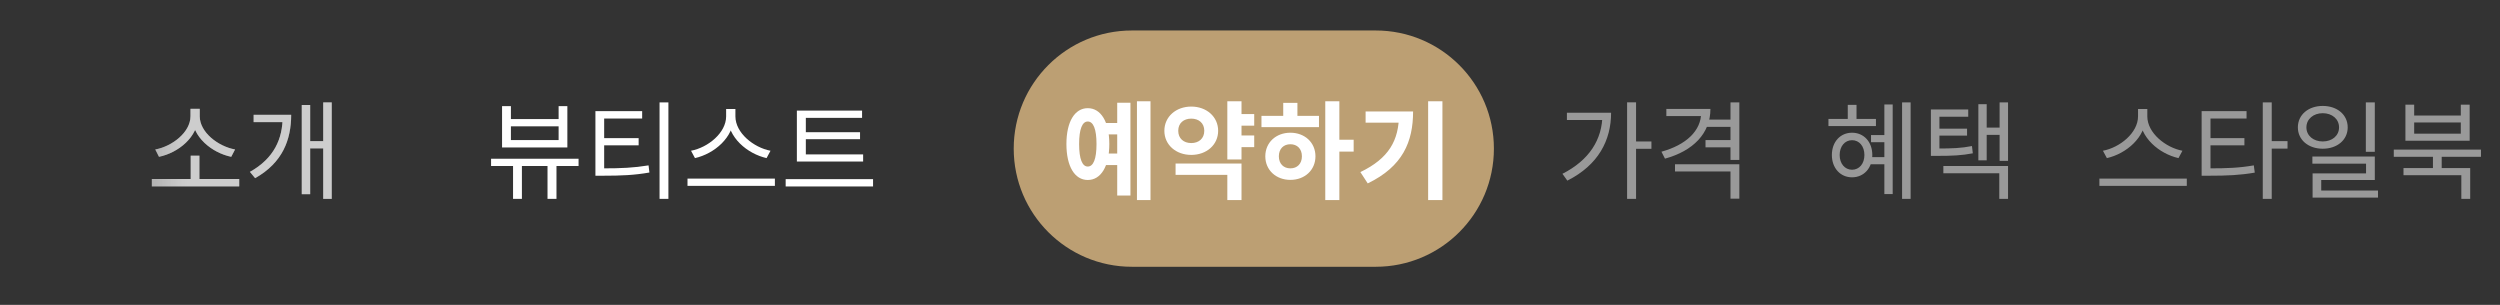<svg width="328" height="40" viewBox="0 0 328 40" fill="none" xmlns="http://www.w3.org/2000/svg">
<rect x="0" y="0" width="328" height="40" fill="#333333" stroke="none"/>
<mask id="mask0_134_825" style="mask-type:alpha" maskUnits="userSpaceOnUse" x="0" y="0" width="328" height="40">
<rect width="328" height="40" fill="url(#paint0_linear_134_825)"/>
</mask>
<g mask="url(#mask0_134_825)">
<mask id="mask1_134_825" style="mask-type:alpha" maskUnits="userSpaceOnUse" x="0" y="0" width="328" height="40">
<rect width="328" height="40" fill="url(#paint1_linear_134_825)"/>
</mask>
<g mask="url(#mask1_134_825)">
</g>
<path d="M19.921 23.488H31.387V24.454H19.921V23.488ZM25.017 20.422H26.165V23.81H25.017V20.422ZM24.989 14.276H25.997V15.256C25.997 17.958 23.407 20.044 20.859 20.576L20.369 19.61C22.595 19.204 24.989 17.342 24.989 15.256V14.276ZM25.199 14.276H26.207V15.256C26.207 17.356 28.615 19.204 30.841 19.61L30.337 20.576C27.789 20.044 25.199 17.958 25.199 15.256V14.276ZM42.404 13.436H43.524V26.092H42.404V13.436ZM40.36 18.518H42.782V19.47H40.36V18.518ZM37.084 15.06H38.204C38.204 18.322 37.084 21.346 33.472 23.376L32.786 22.55C35.964 20.772 37.084 18.21 37.084 15.284V15.06ZM33.276 15.06H37.476V16.026H33.276V15.06ZM39.59 13.772H40.696V25.476H39.59V13.772Z" fill="white" fill-opacity="0.5"/>
<path d="M19.921 23.488H31.387V24.454H19.921V23.488ZM25.017 20.422H26.165V23.81H25.017V20.422ZM24.989 14.276H25.997V15.256C25.997 17.958 23.407 20.044 20.859 20.576L20.369 19.61C22.595 19.204 24.989 17.342 24.989 15.256V14.276ZM25.199 14.276H26.207V15.256C26.207 17.356 28.615 19.204 30.841 19.61L30.337 20.576C27.789 20.044 25.199 17.958 25.199 15.256V14.276ZM42.404 13.436H43.524V26.092H42.404V13.436ZM40.36 18.518H42.782V19.47H40.36V18.518ZM37.084 15.06H38.204C38.204 18.322 37.084 21.346 33.472 23.376L32.786 22.55C35.964 20.772 37.084 18.21 37.084 15.284V15.06ZM33.276 15.06H37.476V16.026H33.276V15.06ZM39.59 13.772H40.696V25.476H39.59V13.772Z" fill="white" fill-opacity="0.5"/>
<path d="M67.312 20.982H68.474V26.092H67.312V20.982ZM71.834 20.982H73.01V26.092H71.834V20.982ZM64.428 20.828H75.908V21.78H64.428V20.828ZM65.87 13.926H67.032V15.62H73.29V13.926H74.438V19.344H65.87V13.926ZM67.032 16.572V18.378H73.29V16.572H67.032ZM78.119 22.088H79.127C81.493 22.088 83.145 22.018 85.091 21.696L85.203 22.634C83.215 22.984 81.535 23.054 79.127 23.054H78.119V22.088ZM78.119 14.584H84.251V15.55H79.267V22.424H78.119V14.584ZM78.987 18.126H83.789V19.064H78.987V18.126ZM86.533 13.436H87.695V26.092H86.533V13.436ZM95.268 14.304H96.276V15.27C96.276 18.028 93.714 20.17 91.18 20.744L90.662 19.778C92.888 19.358 95.268 17.426 95.268 15.27V14.304ZM95.478 14.304H96.486V15.27C96.486 17.44 98.88 19.358 101.092 19.778L100.574 20.744C98.054 20.17 95.478 18.042 95.478 15.27V14.304ZM90.2 23.432H101.666V24.384H90.2V23.432ZM104.549 20.254H113.243V21.192H104.549V20.254ZM103.079 23.502H114.545V24.468H103.079V23.502ZM104.549 14.514H113.103V15.466H105.725V20.548H104.549V14.514ZM105.347 17.342H112.837V18.266H105.347V17.342Z" fill="white"/>
<path d="M213.475 13.422H214.651V26.092H213.475V13.422ZM214.329 18.56H216.667V19.526H214.329V18.56ZM210.241 14.794H211.375C211.375 18.392 209.723 21.64 205.635 23.698L204.991 22.802C208.491 21.024 210.241 18.322 210.241 14.976V14.794ZM205.579 14.794H210.843V15.746H205.579V14.794ZM223.19 14.29H224.408C224.408 17.51 222.126 19.806 218.444 20.814L217.982 19.904C221.23 19.008 223.19 17.146 223.19 14.794V14.29ZM218.626 14.29H223.904V15.228H218.626V14.29ZM219.76 21.556H228.202V26.064H227.04V22.494H219.76V21.556ZM227.04 13.436H228.202V20.982H227.04V13.436ZM223.89 15.69H227.278V16.642H223.89V15.69ZM223.764 18.378H227.194V19.33H223.764V18.378Z" fill="white" fill-opacity="0.5"/>
<path d="M249.553 13.436H250.673V26.092H249.553V13.436ZM247.229 13.702H248.321V25.462H247.229V13.702ZM245.479 17.72H247.733V18.658H245.479V17.72ZM245.381 20.618H247.649V21.556H245.381V20.618ZM239.893 15.606H246.123V16.544H239.893V15.606ZM242.987 17.412C244.527 17.412 245.647 18.602 245.647 20.338C245.647 22.06 244.527 23.264 242.987 23.264C241.461 23.264 240.341 22.06 240.341 20.338C240.341 18.602 241.461 17.412 242.987 17.412ZM242.987 18.392C242.049 18.392 241.363 19.19 241.363 20.338C241.363 21.472 242.049 22.27 242.987 22.27C243.939 22.27 244.611 21.472 244.611 20.338C244.611 19.19 243.939 18.392 242.987 18.392ZM242.427 13.758H243.575V16.138H242.427V13.758ZM253.332 19.484H254.144C256.132 19.484 257.308 19.442 258.722 19.162L258.834 20.114C257.378 20.394 256.174 20.45 254.144 20.45H253.332V19.484ZM253.332 14.36H258.232V15.312H254.452V20.002H253.332V14.36ZM254.102 16.88H258.078V17.79H254.102V16.88ZM262.348 13.436H263.454V21.108H262.348V13.436ZM260.304 16.74H262.698V17.692H260.304V16.74ZM259.562 13.674H260.654V21.038H259.562V13.674ZM254.97 21.78H263.454V26.092H262.306V22.732H254.97V21.78Z" fill="white" fill-opacity="0.5"/>
<path d="M280.51 14.304H281.518V15.27C281.518 18.028 278.956 20.17 276.422 20.744L275.904 19.778C278.13 19.358 280.51 17.426 280.51 15.27V14.304ZM280.72 14.304H281.728V15.27C281.728 17.44 284.122 19.358 286.334 19.778L285.816 20.744C283.296 20.17 280.72 18.042 280.72 15.27V14.304ZM275.442 23.432H286.908V24.384H275.442V23.432ZM288.853 22.088H289.847C292.185 22.088 293.795 22.032 295.699 21.696L295.825 22.648C293.865 22.984 292.213 23.054 289.847 23.054H288.853V22.088ZM288.853 14.584H294.747V15.55H290.015V22.424H288.853V14.584ZM289.721 18.126H294.467V19.064H289.721V18.126ZM296.875 13.436H298.051V26.092H296.875V13.436ZM297.771 18.518H300.123V19.498H297.771V18.518ZM304.742 13.898C306.632 13.898 308.018 15.046 308.018 16.712C308.018 18.364 306.632 19.512 304.742 19.512C302.866 19.512 301.48 18.364 301.48 16.712C301.48 15.046 302.866 13.898 304.742 13.898ZM304.742 14.85C303.524 14.85 302.6 15.62 302.6 16.712C302.6 17.804 303.524 18.56 304.742 18.56C305.974 18.56 306.884 17.804 306.884 16.712C306.884 15.62 305.974 14.85 304.742 14.85ZM310.398 13.436H311.574V19.918H310.398V13.436ZM303.384 20.534H311.574V23.614H304.546V25.518H303.412V22.746H310.426V21.472H303.384V20.534ZM303.412 25H311.994V25.924H303.412V25ZM319.203 20.254H320.351V22.438H319.203V20.254ZM314.065 19.624H325.503V20.576H314.065V19.624ZM315.339 22.046H324.089V26.092H322.927V22.984H315.339V22.046ZM315.591 13.73H316.739V15.158H322.857V13.73H324.019V18.462H315.591V13.73ZM316.739 16.068V17.538H322.857V16.068H316.739Z" fill="white" fill-opacity="0.5"/>
<path d="M133 19.5C133 10.94 139.94 4 148.5 4H180.5C189.06 4 196 10.94 196 19.5C196 28.06 189.06 35 180.5 35H148.5C139.94 35 133 28.06 133 19.5Z" fill="#BC9F73"/>
<path d="M144.954 16.138H147.11V17.636H144.954V16.138ZM144.954 20.142H147.11V21.654H144.954V20.142ZM149.168 13.282H150.946V26.246H149.168V13.282ZM146.578 13.478H148.314V25.658H146.578V13.478ZM142.714 14.192C144.436 14.192 145.542 15.97 145.542 18.896C145.542 21.836 144.436 23.614 142.714 23.614C141.006 23.614 139.914 21.836 139.914 18.896C139.914 15.97 141.006 14.192 142.714 14.192ZM142.714 15.942C142 15.942 141.58 16.922 141.58 18.896C141.58 20.884 142 21.85 142.714 21.85C143.442 21.85 143.862 20.884 143.862 18.896C143.862 16.922 143.442 15.942 142.714 15.942ZM162.313 14.962H164.553V16.488H162.313V14.962ZM162.313 17.776H164.553V19.302H162.313V17.776ZM161.025 13.282H162.887V20.926H161.025V13.282ZM154.235 21.458H162.887V26.246H161.025V22.942H154.235V21.458ZM156.293 13.982C158.295 13.982 159.821 15.312 159.821 17.16C159.821 19.008 158.295 20.324 156.293 20.324C154.291 20.324 152.765 19.008 152.765 17.16C152.765 15.312 154.291 13.982 156.293 13.982ZM156.293 15.564C155.313 15.564 154.585 16.138 154.585 17.16C154.585 18.182 155.313 18.77 156.293 18.77C157.273 18.77 158.001 18.182 158.001 17.16C158.001 16.138 157.273 15.564 156.293 15.564ZM173.876 13.282H175.724V26.246H173.876V13.282ZM175.304 18.336H177.6V19.89H175.304V18.336ZM165.504 15.2H173.05V16.684H165.504V15.2ZM169.298 17.412C171.188 17.412 172.588 18.7 172.588 20.506C172.588 22.312 171.188 23.6 169.298 23.6C167.408 23.6 166.008 22.312 166.008 20.506C166.008 18.7 167.408 17.412 169.298 17.412ZM169.298 18.924C168.416 18.924 167.786 19.512 167.786 20.506C167.786 21.5 168.416 22.088 169.298 22.088C170.18 22.088 170.81 21.5 170.81 20.506C170.81 19.512 170.18 18.924 169.298 18.924ZM168.36 13.492H170.222V15.76H168.36V13.492ZM187.371 13.282H189.247V26.246H187.371V13.282ZM183.549 14.626H185.397C185.397 18.588 184.053 21.836 179.447 24.062L178.481 22.578C182.205 20.786 183.549 18.434 183.549 14.962V14.626ZM179.167 14.626H184.431V16.096H179.167V14.626Z" fill="white"/>
</g>
<defs>
<linearGradient id="paint0_linear_134_825" x1="328" y1="20" x2="0" y2="20" gradientUnits="userSpaceOnUse">
<stop stop-opacity="0"/>
<stop/>
<stop offset="0.927"/>
<stop offset="1" stop-opacity="0"/>
</linearGradient>
<linearGradient id="paint1_linear_134_825" x1="328" y1="20" x2="0" y2="20" gradientUnits="userSpaceOnUse">
<stop stop-opacity="0"/>
<stop/>
<stop offset="0.927"/>
<stop offset="1" stop-opacity="0"/>
</linearGradient>
</defs>
</svg>
